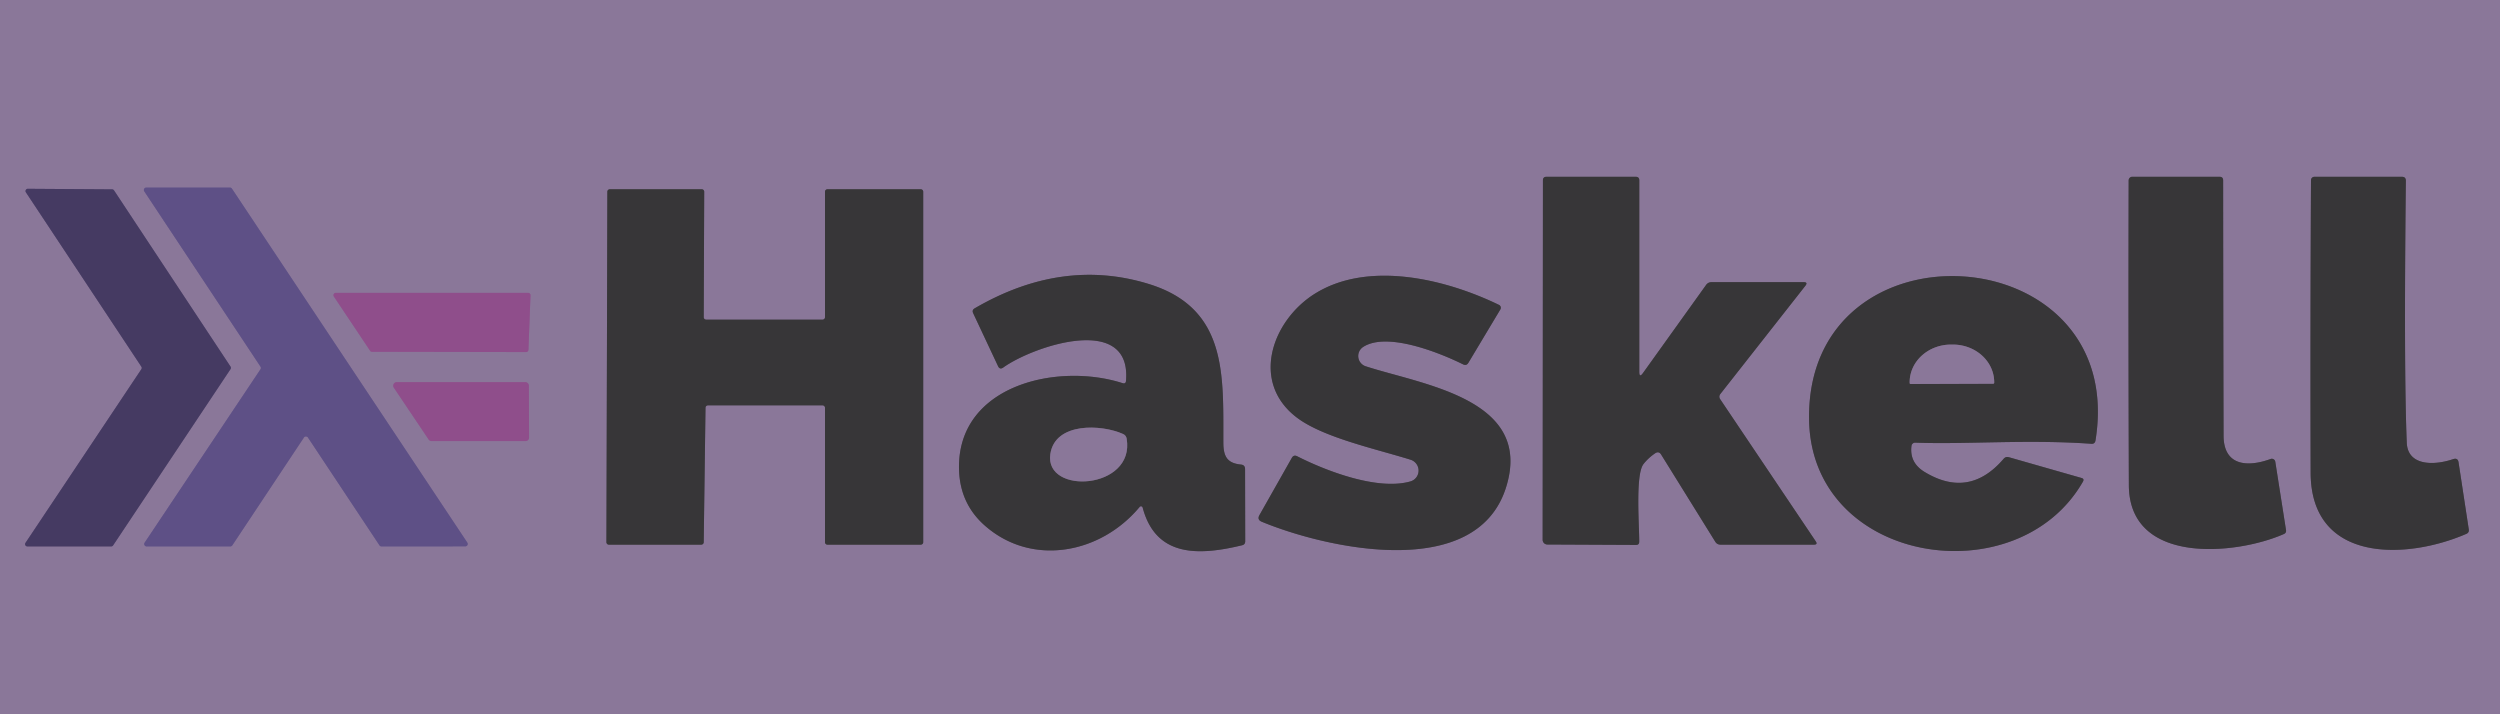 <?xml version="1.0" encoding="UTF-8" standalone="no"?>
<!DOCTYPE svg PUBLIC "-//W3C//DTD SVG 1.1//EN" "http://www.w3.org/Graphics/SVG/1.1/DTD/svg11.dtd">
<svg xmlns="http://www.w3.org/2000/svg" version="1.1" viewBox="0.00 0.00 350.00 100.00">
<g stroke-width="2.00" fill="none" stroke-linecap="butt">
<path stroke="#615769" vector-effect="non-scaling-stroke" d="
  M 232.56 63.64
  L 240.13 75.83
  Q 240.39 76.25 240.88 76.25
  L 253.95 76.25
  Q 254.52 76.25 254.20 75.78
  L 240.84 55.91
  Q 240.57 55.51 240.87 55.13
  L 252.75 40.01
  Q 253.15 39.50 252.50 39.50
  L 239.63 39.50
  Q 239.13 39.50 238.84 39.91
  L 230.02 52.22
  Q 229.50 52.95 229.50 52.05
  L 229.50 25.25
  Q 229.50 24.75 229.00 24.75
  L 216.51 24.75
  Q 216.01 24.75 216.01 25.25
  L 215.97 75.57
  A 0.66 0.66 0.0 0 0 216.63 76.23
  L 229.05 76.29
  Q 229.48 76.29 229.49 75.86
  C 229.51 73.69 228.93 66.48 230.08 64.98
  Q 230.76 64.11 231.72 63.46
  Q 232.24 63.12 232.56 63.64"
/>
<path stroke="#615769" vector-effect="non-scaling-stroke" d="
  M 317.88 64.26
  C 314.73 65.41 311.31 65.29 311.30 60.99
  Q 311.25 43.14 311.24 25.25
  Q 311.24 24.75 310.74 24.75
  L 298.51 24.75
  A 0.51 0.50 -89.4 0 0 298.01 25.25
  Q 297.96 46.57 298.04 67.94
  C 298.09 79.15 313.04 77.71 319.73 74.77
  Q 320.11 74.61 320.04 74.20
  L 318.54 64.64
  A 0.49 0.49 0.0 0 0 317.88 64.26"
/>
<path stroke="#615769" vector-effect="non-scaling-stroke" d="
  M 343.44 64.28
  C 340.77 65.19 337.09 65.24 336.95 62.00
  Q 336.53 52.01 336.82 25.32
  Q 336.83 24.75 336.26 24.75
  L 324.02 24.75
  A 0.48 0.48 0.0 0 0 323.54 25.23
  Q 323.43 45.69 323.49 66.18
  C 323.52 78.81 336.80 78.42 345.29 74.74
  Q 345.70 74.56 345.63 74.12
  L 344.20 64.74
  Q 344.10 64.06 343.44 64.28"
/>
<path stroke="#68597e" vector-effect="non-scaling-stroke" d="
  M 19.79 51.33
  A 0.32 0.32 0.0 0 1 19.79 51.69
  L 3.57 76.00
  A 0.32 0.32 0.0 0 0 3.84 76.50
  L 15.57 76.50
  A 0.32 0.32 0.0 0 0 15.83 76.36
  L 32.27 51.68
  A 0.32 0.32 0.0 0 0 32.27 51.32
  L 15.96 26.65
  A 0.32 0.32 0.0 0 0 15.70 26.51
  L 3.90 26.43
  A 0.32 0.32 0.0 0 0 3.63 26.93
  L 19.79 51.33"
/>
<path stroke="#746490" vector-effect="non-scaling-stroke" d="
  M 42.55 61.25
  A 0.34 0.34 0.0 0 1 43.11 61.25
  L 53.13 76.35
  A 0.34 0.34 0.0 0 0 53.41 76.50
  L 65.14 76.49
  A 0.34 0.34 0.0 0 0 65.42 75.96
  L 32.47 26.41
  A 0.34 0.34 0.0 0 0 32.19 26.26
  L 20.48 26.26
  A 0.34 0.34 0.0 0 0 20.20 26.79
  L 36.47 51.33
  A 0.34 0.34 0.0 0 1 36.46 51.71
  L 20.25 75.97
  A 0.34 0.34 0.0 0 0 20.54 76.50
  L 32.24 76.50
  A 0.34 0.34 0.0 0 0 32.52 76.35
  L 42.55 61.25"
/>
<path stroke="#615769" vector-effect="non-scaling-stroke" d="
  M 98.77 57.09
  A 0.34 0.34 0.0 0 1 99.11 56.75
  L 115.16 56.75
  A 0.34 0.34 0.0 0 1 115.50 57.09
  L 115.50 75.91
  A 0.34 0.34 0.0 0 0 115.84 76.25
  L 128.91 76.25
  A 0.34 0.34 0.0 0 0 129.25 75.91
  L 129.25 26.84
  A 0.34 0.34 0.0 0 0 128.91 26.50
  L 115.84 26.50
  A 0.34 0.34 0.0 0 0 115.50 26.84
  L 115.50 44.41
  A 0.34 0.34 0.0 0 1 115.16 44.75
  L 98.86 44.75
  A 0.34 0.34 0.0 0 1 98.52 44.41
  L 98.59 26.84
  A 0.34 0.34 0.0 0 0 98.25 26.50
  L 85.37 26.50
  A 0.34 0.34 0.0 0 0 85.03 26.84
  L 84.90 75.91
  A 0.34 0.34 0.0 0 0 85.24 76.25
  L 98.18 76.25
  A 0.34 0.34 0.0 0 0 98.52 75.91
  L 98.77 57.09"
/>
<path stroke="#615769" vector-effect="non-scaling-stroke" d="
  M 191.20 51.28
  A 1.51 1.51 0.0 0 1 190.85 48.57
  C 194.20 46.41 201.61 49.41 204.83 51.01
  Q 205.30 51.24 205.57 50.80
  L 210.05 43.32
  A 0.45 0.45 0.0 0 0 209.85 42.68
  C 202.26 39.00 191.46 36.46 184.03 41.15
  C 178.08 44.91 175.04 53.49 181.53 58.44
  C 185.18 61.23 192.45 62.80 197.48 64.36
  A 1.59 1.58 45.6 0 1 197.45 67.40
  C 192.88 68.70 185.71 65.96 181.61 63.88
  Q 181.12 63.63 180.85 64.11
  L 176.33 72.10
  Q 175.95 72.76 176.66 73.05
  C 185.69 76.79 206.64 81.47 210.83 68.28
  C 214.79 55.85 199.18 53.88 191.20 51.28"
/>
<path stroke="#615769" vector-effect="non-scaling-stroke" d="
  M 157.16 53.64
  C 148.09 50.73 134.34 53.88 134.26 65.25
  Q 134.22 70.41 137.94 73.64
  C 144.51 79.36 154.10 77.53 159.55 70.97
  A 0.24 0.24 0.0 0 1 159.97 71.06
  C 161.83 78.06 167.87 77.79 173.88 76.34
  Q 174.33 76.24 174.33 75.78
  L 174.31 65.66
  Q 174.30 65.10 173.75 65.04
  C 171.80 64.85 171.28 63.91 171.27 61.98
  C 171.24 52.53 171.90 43.12 160.74 39.73
  Q 148.67 36.05 136.45 43.17
  Q 136.04 43.41 136.24 43.84
  L 139.72 51.25
  Q 139.97 51.80 140.46 51.45
  C 144.64 48.45 158.45 43.79 157.64 53.32
  Q 157.60 53.78 157.16 53.64"
/>
<path stroke="#615769" vector-effect="non-scaling-stroke" d="
  M 268.14 61.97
  C 275.22 62.24 283.77 61.49 292.78 62.13
  Q 293.29 62.17 293.37 61.66
  C 298.00 32.95 252.87 30.14 253.27 58.72
  C 253.56 79.03 282.43 83.46 291.61 67.43
  Q 291.84 67.03 291.39 66.91
  L 281.24 64.01
  Q 280.81 63.89 280.51 64.23
  Q 275.69 69.86 269.44 66.07
  Q 267.30 64.77 267.61 62.41
  A 0.52 0.51 -84.4 0 1 268.14 61.97"
/>
<path stroke="#8d6392" vector-effect="non-scaling-stroke" d="
  M 51.81 49.10
  A 0.33 0.33 0.0 0 0 52.09 49.25
  L 73.65 49.29
  A 0.33 0.33 0.0 0 0 73.98 48.97
  L 74.27 41.34
  A 0.33 0.33 0.0 0 0 73.94 41.00
  L 47.02 41.00
  A 0.33 0.33 0.0 0 0 46.74 41.51
  L 51.81 49.10"
/>
<path stroke="#8d6392" vector-effect="non-scaling-stroke" d="
  M 73.57 61.75
  A 0.50 0.50 0.0 0 0 74.07 61.25
  L 74.04 54.00
  A 0.50 0.50 0.0 0 0 73.54 53.50
  L 55.56 53.50
  A 0.50 0.50 0.0 0 0 55.14 54.28
  L 60.01 61.53
  A 0.50 0.50 0.0 0 0 60.43 61.75
  L 73.57 61.75"
/>
<path stroke="#615769" vector-effect="non-scaling-stroke" d="
  M 147.05 63.55
  C 146.17 69.35 158.96 68.57 157.73 61.40
  Q 157.65 60.95 157.23 60.76
  C 154.24 59.40 147.72 59.08 147.05 63.55"
/>
<path stroke="#615769" vector-effect="non-scaling-stroke" d="
  M 267.49 53.76
  L 279.05 53.72
  A 0.14 0.14 0.0 0 0 279.19 53.58
  L 279.19 53.50
  A 5.79 5.28 -0.2 0 0 273.38 48.24
  L 273.12 48.24
  A 5.79 5.28 -0.2 0 0 267.35 53.54
  L 267.35 53.62
  A 0.14 0.14 0.0 0 0 267.49 53.76"
/>
</g>
<path fill="#8a7799" d="
  M 0.00 0.00
  L 350.00 0.00
  L 350.00 100.00
  L 0.00 100.00
  L 0.00 0.00
  Z
  M 232.56 63.64
  L 240.13 75.83
  Q 240.39 76.25 240.88 76.25
  L 253.95 76.25
  Q 254.52 76.25 254.20 75.78
  L 240.84 55.91
  Q 240.57 55.51 240.87 55.13
  L 252.75 40.01
  Q 253.15 39.50 252.50 39.50
  L 239.63 39.50
  Q 239.13 39.50 238.84 39.91
  L 230.02 52.22
  Q 229.50 52.95 229.50 52.05
  L 229.50 25.25
  Q 229.50 24.75 229.00 24.75
  L 216.51 24.75
  Q 216.01 24.75 216.01 25.25
  L 215.97 75.57
  A 0.66 0.66 0.0 0 0 216.63 76.23
  L 229.05 76.29
  Q 229.48 76.29 229.49 75.86
  C 229.51 73.69 228.93 66.48 230.08 64.98
  Q 230.76 64.11 231.72 63.46
  Q 232.24 63.12 232.56 63.64
  Z
  M 317.88 64.26
  C 314.73 65.41 311.31 65.29 311.30 60.99
  Q 311.25 43.14 311.24 25.25
  Q 311.24 24.75 310.74 24.75
  L 298.51 24.75
  A 0.51 0.50 -89.4 0 0 298.01 25.25
  Q 297.96 46.57 298.04 67.94
  C 298.09 79.15 313.04 77.71 319.73 74.77
  Q 320.11 74.61 320.04 74.20
  L 318.54 64.64
  A 0.49 0.49 0.0 0 0 317.88 64.26
  Z
  M 343.44 64.28
  C 340.77 65.19 337.09 65.24 336.95 62.00
  Q 336.53 52.01 336.82 25.32
  Q 336.83 24.75 336.26 24.75
  L 324.02 24.75
  A 0.48 0.48 0.0 0 0 323.54 25.23
  Q 323.43 45.69 323.49 66.18
  C 323.52 78.81 336.80 78.42 345.29 74.74
  Q 345.70 74.56 345.63 74.12
  L 344.20 64.74
  Q 344.10 64.06 343.44 64.28
  Z
  M 19.79 51.33
  A 0.32 0.32 0.0 0 1 19.79 51.69
  L 3.57 76.00
  A 0.32 0.32 0.0 0 0 3.84 76.50
  L 15.57 76.50
  A 0.32 0.32 0.0 0 0 15.83 76.36
  L 32.27 51.68
  A 0.32 0.32 0.0 0 0 32.27 51.32
  L 15.96 26.65
  A 0.32 0.32 0.0 0 0 15.70 26.51
  L 3.90 26.43
  A 0.32 0.32 0.0 0 0 3.63 26.93
  L 19.79 51.33
  Z
  M 42.55 61.25
  A 0.34 0.34 0.0 0 1 43.11 61.25
  L 53.13 76.35
  A 0.34 0.34 0.0 0 0 53.41 76.50
  L 65.14 76.49
  A 0.34 0.34 0.0 0 0 65.42 75.96
  L 32.47 26.41
  A 0.34 0.34 0.0 0 0 32.19 26.26
  L 20.48 26.26
  A 0.34 0.34 0.0 0 0 20.20 26.79
  L 36.47 51.33
  A 0.34 0.34 0.0 0 1 36.46 51.71
  L 20.25 75.97
  A 0.34 0.34 0.0 0 0 20.54 76.50
  L 32.24 76.50
  A 0.34 0.34 0.0 0 0 32.52 76.35
  L 42.55 61.25
  Z
  M 98.77 57.09
  A 0.34 0.34 0.0 0 1 99.11 56.75
  L 115.16 56.75
  A 0.34 0.34 0.0 0 1 115.50 57.09
  L 115.50 75.91
  A 0.34 0.34 0.0 0 0 115.84 76.25
  L 128.91 76.25
  A 0.34 0.34 0.0 0 0 129.25 75.91
  L 129.25 26.84
  A 0.34 0.34 0.0 0 0 128.91 26.50
  L 115.84 26.50
  A 0.34 0.34 0.0 0 0 115.50 26.84
  L 115.50 44.41
  A 0.34 0.34 0.0 0 1 115.16 44.75
  L 98.86 44.75
  A 0.34 0.34 0.0 0 1 98.52 44.41
  L 98.59 26.84
  A 0.34 0.34 0.0 0 0 98.25 26.50
  L 85.37 26.50
  A 0.34 0.34 0.0 0 0 85.03 26.84
  L 84.90 75.91
  A 0.34 0.34 0.0 0 0 85.24 76.25
  L 98.18 76.25
  A 0.34 0.34 0.0 0 0 98.52 75.91
  L 98.77 57.09
  Z
  M 191.20 51.28
  A 1.51 1.51 0.0 0 1 190.85 48.57
  C 194.20 46.41 201.61 49.41 204.83 51.01
  Q 205.30 51.24 205.57 50.80
  L 210.05 43.32
  A 0.45 0.45 0.0 0 0 209.85 42.68
  C 202.26 39.00 191.46 36.46 184.03 41.15
  C 178.08 44.91 175.04 53.49 181.53 58.44
  C 185.18 61.23 192.45 62.80 197.48 64.36
  A 1.59 1.58 45.6 0 1 197.45 67.40
  C 192.88 68.70 185.71 65.96 181.61 63.88
  Q 181.12 63.63 180.85 64.11
  L 176.33 72.10
  Q 175.95 72.76 176.66 73.05
  C 185.69 76.79 206.64 81.47 210.83 68.28
  C 214.79 55.85 199.18 53.88 191.20 51.28
  Z
  M 157.16 53.64
  C 148.09 50.73 134.34 53.88 134.26 65.25
  Q 134.22 70.41 137.94 73.64
  C 144.51 79.36 154.10 77.53 159.55 70.97
  A 0.24 0.24 0.0 0 1 159.97 71.06
  C 161.83 78.06 167.87 77.79 173.88 76.34
  Q 174.33 76.24 174.33 75.78
  L 174.31 65.66
  Q 174.30 65.10 173.75 65.04
  C 171.80 64.85 171.28 63.91 171.27 61.98
  C 171.24 52.53 171.90 43.12 160.74 39.73
  Q 148.67 36.05 136.45 43.17
  Q 136.04 43.41 136.24 43.84
  L 139.72 51.25
  Q 139.97 51.80 140.46 51.45
  C 144.64 48.45 158.45 43.79 157.64 53.32
  Q 157.60 53.78 157.16 53.64
  Z
  M 268.14 61.97
  C 275.22 62.24 283.77 61.49 292.78 62.13
  Q 293.29 62.17 293.37 61.66
  C 298.00 32.95 252.87 30.14 253.27 58.72
  C 253.56 79.03 282.43 83.46 291.61 67.43
  Q 291.84 67.03 291.39 66.91
  L 281.24 64.01
  Q 280.81 63.89 280.51 64.23
  Q 275.69 69.86 269.44 66.07
  Q 267.30 64.77 267.61 62.41
  A 0.52 0.51 -84.4 0 1 268.14 61.97
  Z
  M 51.81 49.10
  A 0.33 0.33 0.0 0 0 52.09 49.25
  L 73.65 49.29
  A 0.33 0.33 0.0 0 0 73.98 48.97
  L 74.27 41.34
  A 0.33 0.33 0.0 0 0 73.94 41.00
  L 47.02 41.00
  A 0.33 0.33 0.0 0 0 46.74 41.51
  L 51.81 49.10
  Z
  M 73.57 61.75
  A 0.50 0.50 0.0 0 0 74.07 61.25
  L 74.04 54.00
  A 0.50 0.50 0.0 0 0 73.54 53.50
  L 55.56 53.50
  A 0.50 0.50 0.0 0 0 55.14 54.28
  L 60.01 61.53
  A 0.50 0.50 0.0 0 0 60.43 61.75
  L 73.57 61.75
  Z"
/>
<path fill="#373638" d="
  M 231.72 63.46
  Q 230.76 64.11 230.08 64.98
  C 228.93 66.48 229.51 73.69 229.49 75.86
  Q 229.48 76.29 229.05 76.29
  L 216.63 76.23
  A 0.66 0.66 0.0 0 1 215.97 75.57
  L 216.01 25.25
  Q 216.01 24.75 216.51 24.75
  L 229.00 24.75
  Q 229.50 24.75 229.50 25.25
  L 229.50 52.05
  Q 229.50 52.95 230.02 52.22
  L 238.84 39.91
  Q 239.13 39.50 239.63 39.50
  L 252.50 39.50
  Q 253.15 39.50 252.75 40.01
  L 240.87 55.13
  Q 240.57 55.51 240.84 55.91
  L 254.20 75.78
  Q 254.52 76.25 253.95 76.25
  L 240.88 76.25
  Q 240.39 76.25 240.13 75.83
  L 232.56 63.64
  Q 232.24 63.12 231.72 63.46
  Z"
/>
<path fill="#373638" d="
  M 311.30 60.99
  C 311.31 65.29 314.73 65.41 317.88 64.26
  A 0.49 0.49 0.0 0 1 318.54 64.64
  L 320.04 74.20
  Q 320.11 74.61 319.73 74.77
  C 313.04 77.71 298.09 79.15 298.04 67.94
  Q 297.96 46.57 298.01 25.25
  A 0.51 0.50 -89.4 0 1 298.51 24.75
  L 310.74 24.75
  Q 311.24 24.75 311.24 25.25
  Q 311.25 43.14 311.30 60.99
  Z"
/>
<path fill="#373638" d="
  M 336.95 62.00
  C 337.09 65.24 340.77 65.19 343.44 64.28
  Q 344.10 64.06 344.20 64.74
  L 345.63 74.12
  Q 345.70 74.56 345.29 74.74
  C 336.80 78.42 323.52 78.81 323.49 66.18
  Q 323.43 45.69 323.54 25.23
  A 0.48 0.48 0.0 0 1 324.02 24.75
  L 336.26 24.75
  Q 336.83 24.75 336.82 25.32
  Q 336.53 52.01 336.95 62.00
  Z"
/>
<path fill="#453a62" d="
  M 19.79 51.33
  L 3.63 26.93
  A 0.32 0.32 0.0 0 1 3.90 26.43
  L 15.70 26.51
  A 0.32 0.32 0.0 0 1 15.96 26.65
  L 32.27 51.32
  A 0.32 0.32 0.0 0 1 32.27 51.68
  L 15.83 76.36
  A 0.32 0.32 0.0 0 1 15.57 76.50
  L 3.84 76.50
  A 0.32 0.32 0.0 0 1 3.57 76.00
  L 19.79 51.69
  A 0.32 0.32 0.0 0 0 19.79 51.33
  Z"
/>
<path fill="#5e5086" d="
  M 42.55 61.25
  L 32.52 76.35
  A 0.34 0.34 0.0 0 1 32.24 76.50
  L 20.54 76.50
  A 0.34 0.34 0.0 0 1 20.25 75.97
  L 36.46 51.71
  A 0.34 0.34 0.0 0 0 36.47 51.33
  L 20.20 26.79
  A 0.34 0.34 0.0 0 1 20.48 26.26
  L 32.19 26.26
  A 0.34 0.34 0.0 0 1 32.47 26.41
  L 65.42 75.96
  A 0.34 0.34 0.0 0 1 65.14 76.49
  L 53.41 76.50
  A 0.34 0.34 0.0 0 1 53.13 76.35
  L 43.11 61.25
  A 0.34 0.34 0.0 0 0 42.55 61.25
  Z"
/>
<path fill="#373638" d="
  M 98.77 57.09
  L 98.52 75.91
  A 0.34 0.34 0.0 0 1 98.18 76.25
  L 85.24 76.25
  A 0.34 0.34 0.0 0 1 84.90 75.91
  L 85.03 26.84
  A 0.34 0.34 0.0 0 1 85.37 26.50
  L 98.25 26.50
  A 0.34 0.34 0.0 0 1 98.59 26.84
  L 98.52 44.41
  A 0.34 0.34 0.0 0 0 98.86 44.75
  L 115.16 44.75
  A 0.34 0.34 0.0 0 0 115.50 44.41
  L 115.50 26.84
  A 0.34 0.34 0.0 0 1 115.84 26.50
  L 128.91 26.50
  A 0.34 0.34 0.0 0 1 129.25 26.84
  L 129.25 75.91
  A 0.34 0.34 0.0 0 1 128.91 76.25
  L 115.84 76.25
  A 0.34 0.34 0.0 0 1 115.50 75.91
  L 115.50 57.09
  A 0.34 0.34 0.0 0 0 115.16 56.75
  L 99.11 56.75
  A 0.34 0.34 0.0 0 0 98.77 57.09
  Z"
/>
<path fill="#373638" d="
  M 191.20 51.28
  C 199.18 53.88 214.79 55.85 210.83 68.28
  C 206.64 81.47 185.69 76.79 176.66 73.05
  Q 175.95 72.76 176.33 72.10
  L 180.85 64.11
  Q 181.12 63.63 181.61 63.88
  C 185.71 65.96 192.88 68.70 197.45 67.40
  A 1.59 1.58 45.6 0 0 197.48 64.36
  C 192.45 62.80 185.18 61.23 181.53 58.44
  C 175.04 53.49 178.08 44.91 184.03 41.15
  C 191.46 36.46 202.26 39.00 209.85 42.68
  A 0.45 0.45 0.0 0 1 210.05 43.32
  L 205.57 50.80
  Q 205.30 51.24 204.83 51.01
  C 201.61 49.41 194.20 46.41 190.85 48.57
  A 1.51 1.51 0.0 0 0 191.20 51.28
  Z"
/>
<path fill="#373638" d="
  M 157.64 53.32
  C 158.45 43.79 144.64 48.45 140.46 51.45
  Q 139.97 51.80 139.72 51.25
  L 136.24 43.84
  Q 136.04 43.41 136.45 43.17
  Q 148.67 36.05 160.74 39.73
  C 171.90 43.12 171.24 52.53 171.27 61.98
  C 171.28 63.91 171.80 64.85 173.75 65.04
  Q 174.30 65.10 174.31 65.66
  L 174.33 75.78
  Q 174.33 76.24 173.88 76.34
  C 167.87 77.79 161.83 78.06 159.97 71.06
  A 0.24 0.24 0.0 0 0 159.55 70.97
  C 154.10 77.53 144.51 79.36 137.94 73.64
  Q 134.22 70.41 134.26 65.25
  C 134.34 53.88 148.09 50.73 157.16 53.64
  Q 157.60 53.78 157.64 53.32
  Z
  M 147.05 63.55
  C 146.17 69.35 158.96 68.57 157.73 61.40
  Q 157.65 60.95 157.23 60.76
  C 154.24 59.40 147.72 59.08 147.05 63.55
  Z"
/>
<path fill="#373638" d="
  M 267.61 62.41
  Q 267.30 64.77 269.44 66.07
  Q 275.69 69.86 280.51 64.23
  Q 280.81 63.89 281.24 64.01
  L 291.39 66.91
  Q 291.84 67.03 291.61 67.43
  C 282.43 83.46 253.56 79.03 253.27 58.72
  C 252.87 30.14 298.00 32.95 293.37 61.66
  Q 293.29 62.17 292.78 62.13
  C 283.77 61.49 275.22 62.24 268.14 61.97
  A 0.52 0.51 -84.4 0 0 267.61 62.41
  Z
  M 267.49 53.76
  L 279.05 53.72
  A 0.14 0.14 0.0 0 0 279.19 53.58
  L 279.19 53.50
  A 5.79 5.28 -0.2 0 0 273.38 48.24
  L 273.12 48.24
  A 5.79 5.28 -0.2 0 0 267.35 53.54
  L 267.35 53.62
  A 0.14 0.14 0.0 0 0 267.49 53.76
  Z"
/>
<path fill="#8f4e8b" d="
  M 51.81 49.10
  L 46.74 41.51
  A 0.33 0.33 0.0 0 1 47.02 41.00
  L 73.94 41.00
  A 0.33 0.33 0.0 0 1 74.27 41.34
  L 73.98 48.97
  A 0.33 0.33 0.0 0 1 73.65 49.29
  L 52.09 49.25
  A 0.33 0.33 0.0 0 1 51.81 49.10
  Z"
/>
<path fill="#8a7799" d="
  M 267.49 53.76
  A 0.14 0.14 0.0 0 1 267.35 53.62
  L 267.35 53.54
  A 5.79 5.28 -0.2 0 1 273.12 48.24
  L 273.38 48.24
  A 5.79 5.28 -0.2 0 1 279.19 53.50
  L 279.19 53.58
  A 0.14 0.14 0.0 0 1 279.05 53.72
  L 267.49 53.76
  Z"
/>
<path fill="#8f4e8b" d="
  M 73.57 61.75
  L 60.43 61.75
  A 0.50 0.50 0.0 0 1 60.01 61.53
  L 55.14 54.28
  A 0.50 0.50 0.0 0 1 55.56 53.50
  L 73.54 53.50
  A 0.50 0.50 0.0 0 1 74.04 54.00
  L 74.07 61.25
  A 0.50 0.50 0.0 0 1 73.57 61.75
  Z"
/>
<path fill="#8a7799" d="
  M 157.73 61.40
  C 158.96 68.57 146.17 69.35 147.05 63.55
  C 147.72 59.08 154.24 59.40 157.23 60.76
  Q 157.65 60.95 157.73 61.40
  Z"
/>
</svg>
